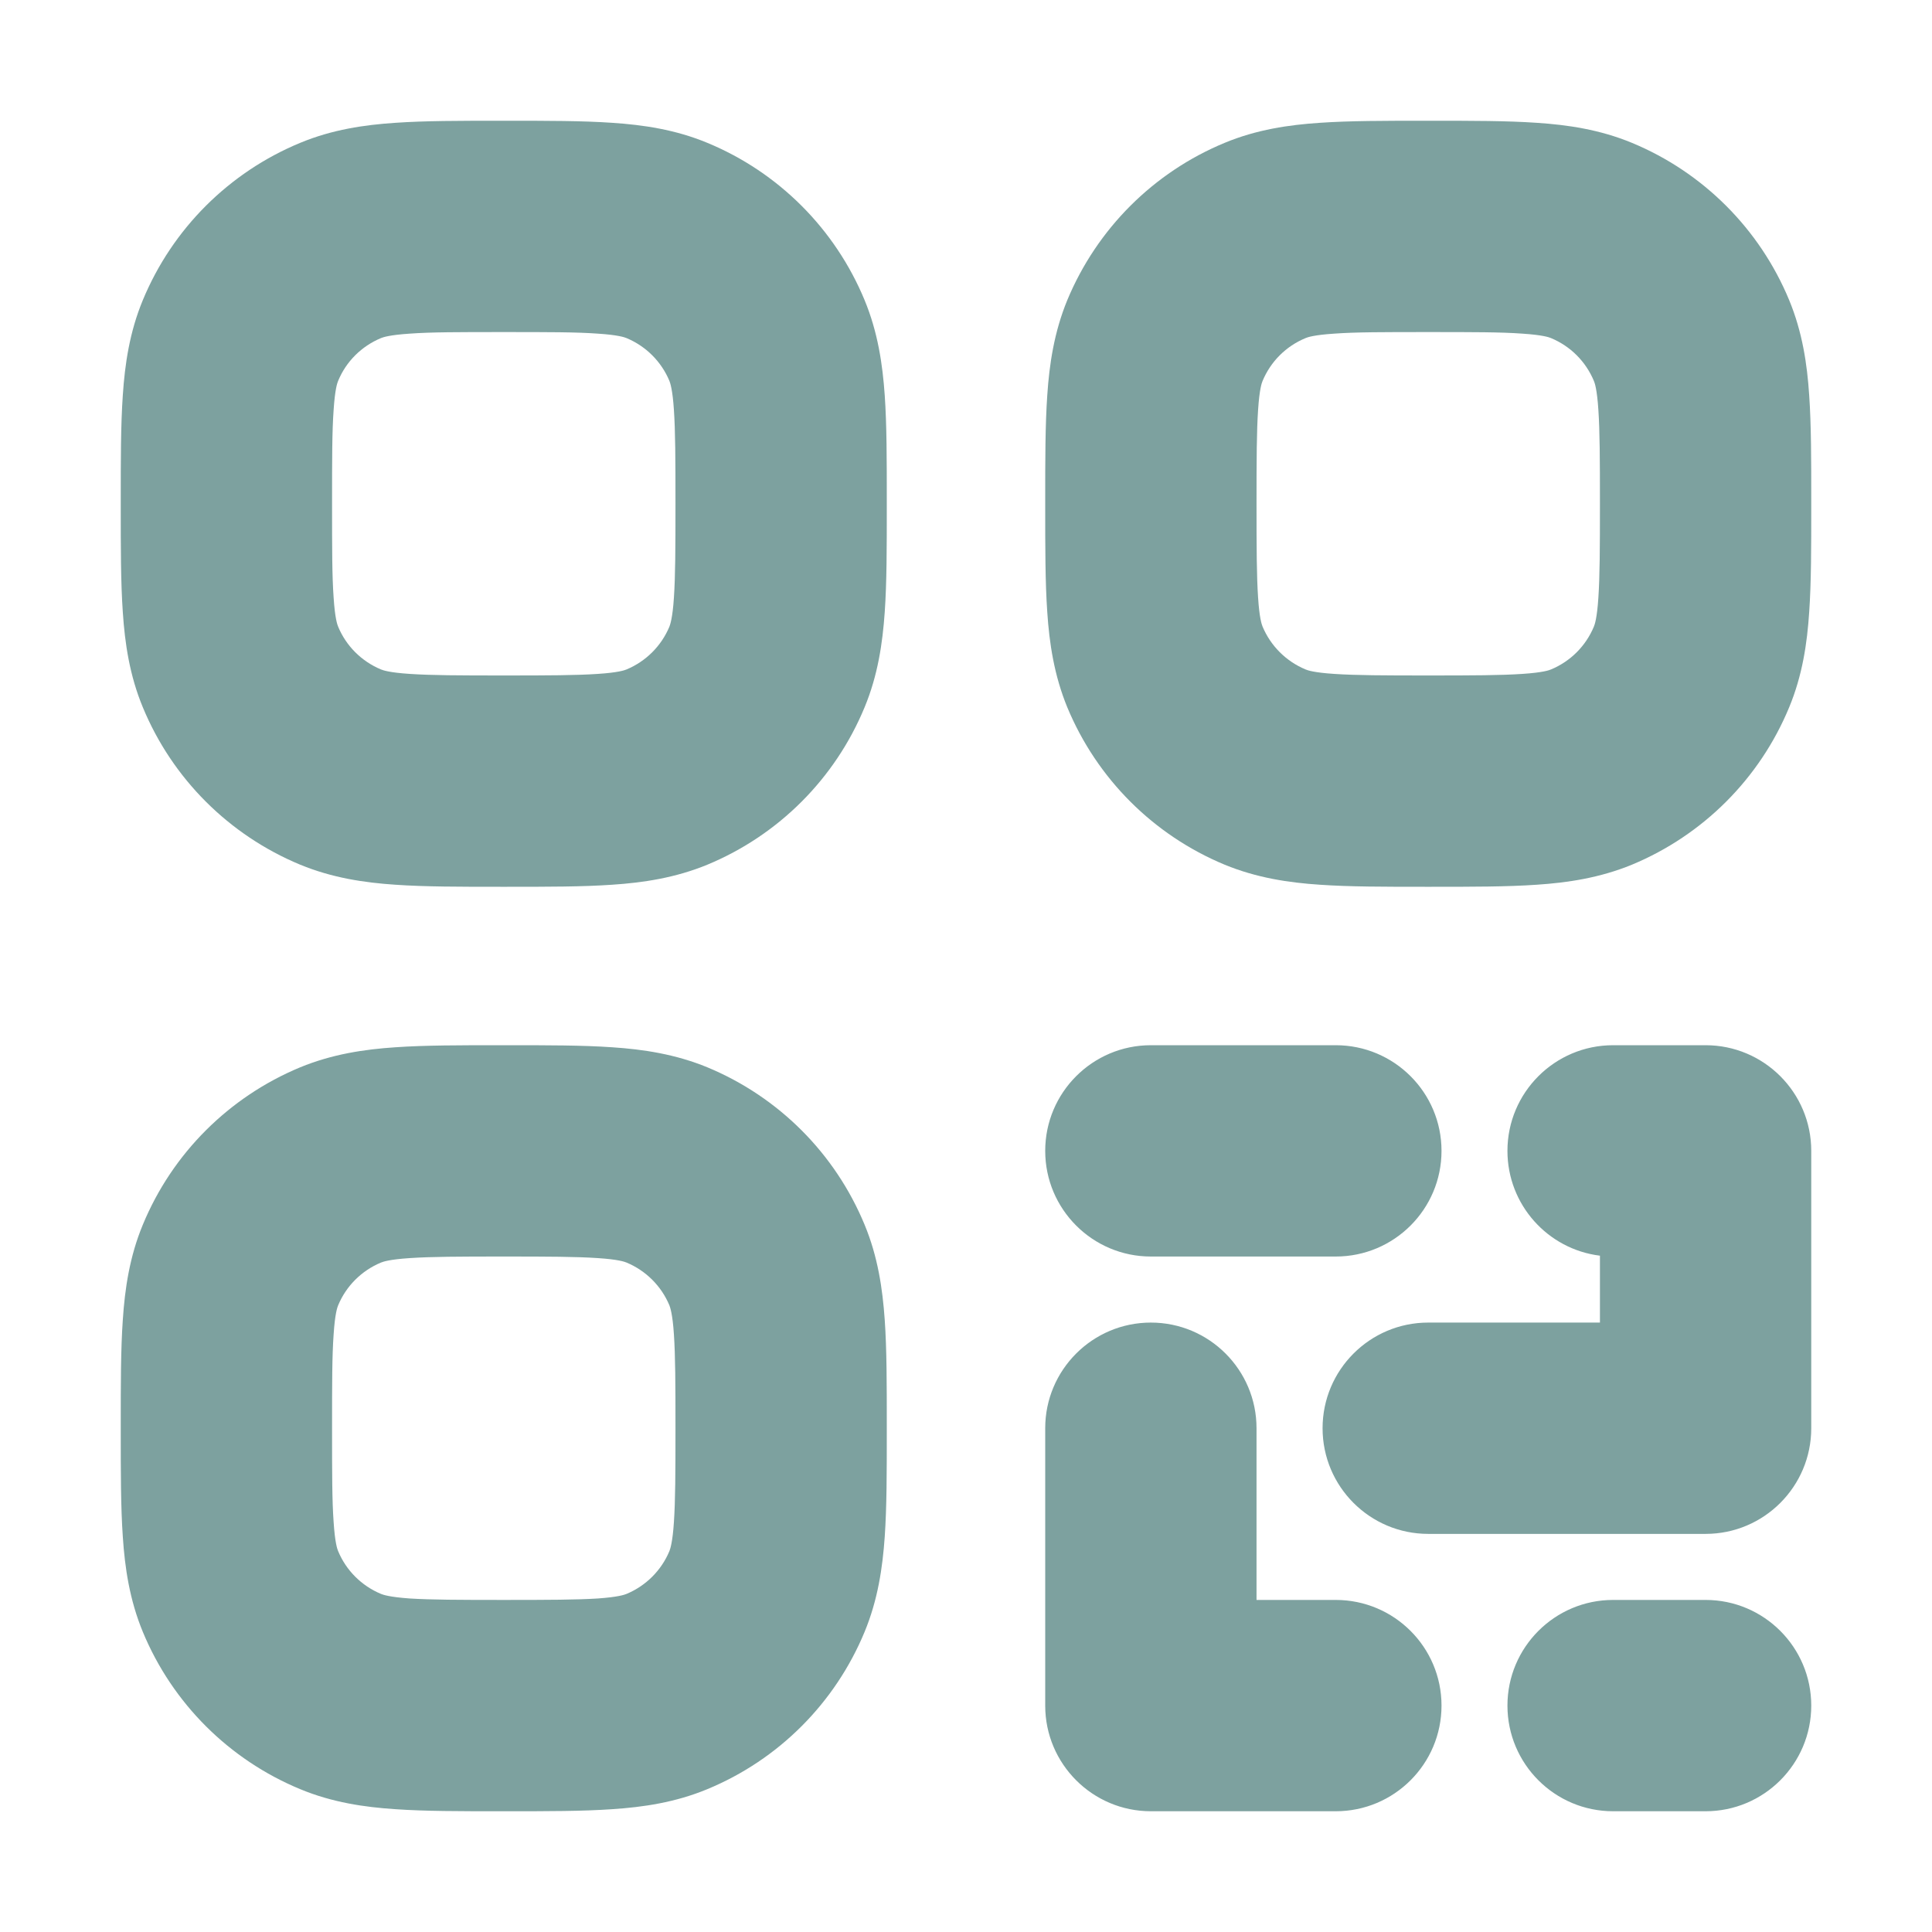 <svg width="16" height="16" viewBox="0 0 16 16" fill="none" xmlns="http://www.w3.org/2000/svg">
<path fill-rule="evenodd" clip-rule="evenodd" d="M4.145 1H4.199C4.533 1 4.826 1 5.069 1.017C5.327 1.034 5.593 1.073 5.858 1.183C6.448 1.427 6.916 1.896 7.16 2.485C7.27 2.751 7.309 3.016 7.327 3.274C7.344 3.518 7.344 3.811 7.344 4.145V4.199C7.344 4.533 7.344 4.826 7.327 5.069C7.309 5.327 7.27 5.593 7.16 5.858C6.916 6.448 6.448 6.916 5.858 7.161C5.593 7.27 5.327 7.31 5.069 7.327C4.826 7.344 4.533 7.344 4.199 7.344H4.145C3.811 7.344 3.518 7.344 3.275 7.327C3.017 7.31 2.751 7.27 2.486 7.161C1.896 6.916 1.427 6.448 1.183 5.858C1.073 5.593 1.034 5.327 1.017 5.069C1 4.826 1 4.533 1 4.199V4.145C1 3.811 1 3.518 1.017 3.274C1.034 3.016 1.073 2.75 1.183 2.485C1.427 1.896 1.896 1.427 2.486 1.183C2.751 1.073 3.017 1.034 3.275 1.017C3.518 1 3.811 1 4.145 1ZM3.394 2.763C3.225 2.774 3.172 2.793 3.155 2.8C2.994 2.867 2.866 2.994 2.8 3.155C2.793 3.171 2.774 3.225 2.763 3.394C2.75 3.57 2.75 3.803 2.75 4.172C2.75 4.541 2.75 4.773 2.763 4.95C2.774 5.119 2.793 5.172 2.8 5.189C2.866 5.349 2.994 5.477 3.155 5.544C3.172 5.551 3.225 5.57 3.394 5.581C3.571 5.593 3.803 5.594 4.172 5.594C4.541 5.594 4.773 5.593 4.95 5.581C5.119 5.57 5.172 5.551 5.189 5.544C5.349 5.477 5.477 5.35 5.544 5.189C5.55 5.172 5.57 5.119 5.581 4.95C5.593 4.773 5.594 4.541 5.594 4.172C5.594 3.803 5.593 3.57 5.581 3.394C5.57 3.225 5.55 3.171 5.544 3.155C5.477 2.994 5.349 2.867 5.189 2.8C5.172 2.793 5.119 2.774 4.95 2.763C4.773 2.75 4.541 2.75 4.172 2.75C3.803 2.75 3.571 2.75 3.394 2.763ZM11.801 1H11.855C12.189 1 12.482 1 12.726 1.017C12.984 1.034 13.249 1.073 13.515 1.183C14.104 1.427 14.573 1.896 14.817 2.485C14.927 2.751 14.966 3.016 14.983 3.274C15 3.518 15 3.811 15 4.145V4.199C15 4.533 15 4.826 14.983 5.069C14.966 5.327 14.927 5.593 14.817 5.858C14.573 6.448 14.104 6.916 13.515 7.161C13.249 7.27 12.984 7.31 12.726 7.327C12.482 7.344 12.189 7.344 11.855 7.344H11.801C11.468 7.344 11.175 7.344 10.931 7.327C10.673 7.31 10.407 7.27 10.142 7.161C9.552 6.916 9.084 6.448 8.839 5.858C8.73 5.593 8.69 5.327 8.673 5.069C8.656 4.826 8.656 4.533 8.656 4.199V4.145C8.656 3.811 8.656 3.518 8.673 3.274C8.69 3.016 8.73 2.75 8.839 2.485C9.084 1.896 9.552 1.427 10.142 1.183C10.407 1.073 10.673 1.034 10.931 1.017C11.175 1 11.468 1 11.801 1ZM11.05 2.763C10.881 2.774 10.828 2.793 10.812 2.8C10.65 2.867 10.523 2.994 10.456 3.155C10.449 3.171 10.43 3.225 10.419 3.394C10.407 3.57 10.406 3.803 10.406 4.172C10.406 4.541 10.407 4.773 10.419 4.95C10.43 5.119 10.449 5.172 10.456 5.189C10.523 5.349 10.651 5.477 10.812 5.544C10.828 5.551 10.881 5.57 11.05 5.581C11.227 5.593 11.46 5.594 11.828 5.594C12.197 5.594 12.43 5.593 12.607 5.581C12.775 5.57 12.829 5.551 12.845 5.544C13.006 5.477 13.133 5.35 13.2 5.189C13.207 5.172 13.226 5.119 13.237 4.95C13.249 4.773 13.25 4.541 13.25 4.172C13.25 3.803 13.249 3.57 13.237 3.394C13.226 3.225 13.207 3.171 13.2 3.155C13.133 2.994 13.006 2.867 12.845 2.8C12.829 2.793 12.775 2.774 12.607 2.763C12.43 2.75 12.197 2.75 11.828 2.75C11.46 2.75 11.227 2.75 11.05 2.763ZM4.145 8.656H4.199C4.533 8.656 4.826 8.656 5.069 8.673C5.327 8.69 5.593 8.73 5.858 8.839C6.448 9.084 6.916 9.552 7.16 10.142C7.27 10.407 7.309 10.673 7.327 10.931C7.344 11.174 7.344 11.467 7.344 11.801V11.855C7.344 12.189 7.344 12.482 7.327 12.726C7.309 12.984 7.27 13.249 7.16 13.515C6.916 14.104 6.448 14.573 5.858 14.817C5.593 14.927 5.327 14.966 5.069 14.983C4.826 15 4.533 15 4.199 15H4.145C3.811 15 3.518 15 3.275 14.983C3.017 14.966 2.751 14.927 2.486 14.817C1.896 14.573 1.427 14.104 1.183 13.515C1.073 13.249 1.034 12.984 1.017 12.726C1 12.482 1 12.189 1 11.855V11.801C1 11.467 1 11.174 1.017 10.931C1.034 10.673 1.073 10.407 1.183 10.142C1.427 9.552 1.896 9.084 2.486 8.839C2.751 8.73 3.017 8.69 3.275 8.673C3.518 8.656 3.811 8.656 4.145 8.656ZM3.394 10.419C3.225 10.43 3.172 10.449 3.155 10.456C2.994 10.523 2.866 10.651 2.8 10.811C2.793 10.828 2.774 10.881 2.763 11.05C2.75 11.227 2.75 11.459 2.75 11.828C2.75 12.197 2.75 12.43 2.763 12.606C2.774 12.775 2.793 12.829 2.8 12.845C2.866 13.005 2.994 13.133 3.155 13.2C3.172 13.207 3.225 13.226 3.394 13.238C3.571 13.249 3.803 13.25 4.172 13.25C4.541 13.25 4.773 13.249 4.95 13.238C5.119 13.226 5.172 13.207 5.189 13.2C5.349 13.133 5.477 13.006 5.544 12.845C5.55 12.829 5.57 12.775 5.581 12.606C5.593 12.43 5.594 12.197 5.594 11.828C5.594 11.459 5.593 11.227 5.581 11.05C5.57 10.881 5.55 10.828 5.544 10.811C5.477 10.65 5.349 10.523 5.189 10.456C5.172 10.449 5.119 10.43 4.95 10.419C4.773 10.407 4.541 10.406 4.172 10.406C3.803 10.406 3.571 10.407 3.394 10.419ZM8.656 9.531C8.656 9.048 9.048 8.656 9.531 8.656H11.062C11.546 8.656 11.938 9.048 11.938 9.531C11.938 10.014 11.546 10.406 11.062 10.406H9.531C9.048 10.406 8.656 10.014 8.656 9.531ZM12.484 9.531C12.484 9.048 12.876 8.656 13.359 8.656H14.125C14.608 8.656 15 9.048 15 9.531V11.828C15 12.311 14.608 12.703 14.125 12.703H11.828C11.345 12.703 10.953 12.311 10.953 11.828C10.953 11.345 11.345 10.953 11.828 10.953H13.25V10.399C12.818 10.346 12.484 9.977 12.484 9.531ZM9.531 10.953C10.014 10.953 10.406 11.345 10.406 11.828V13.25H11.062C11.546 13.25 11.938 13.642 11.938 14.125C11.938 14.608 11.546 15 11.062 15H9.531C9.048 15 8.656 14.608 8.656 14.125V11.828C8.656 11.345 9.048 10.953 9.531 10.953ZM12.484 14.125C12.484 13.642 12.876 13.25 13.359 13.25H14.125C14.608 13.25 15 13.642 15 14.125C15 14.608 14.608 15 14.125 15H13.359C12.876 15 12.484 14.608 12.484 14.125Z" fill="#7DA19F"/>
</svg>
